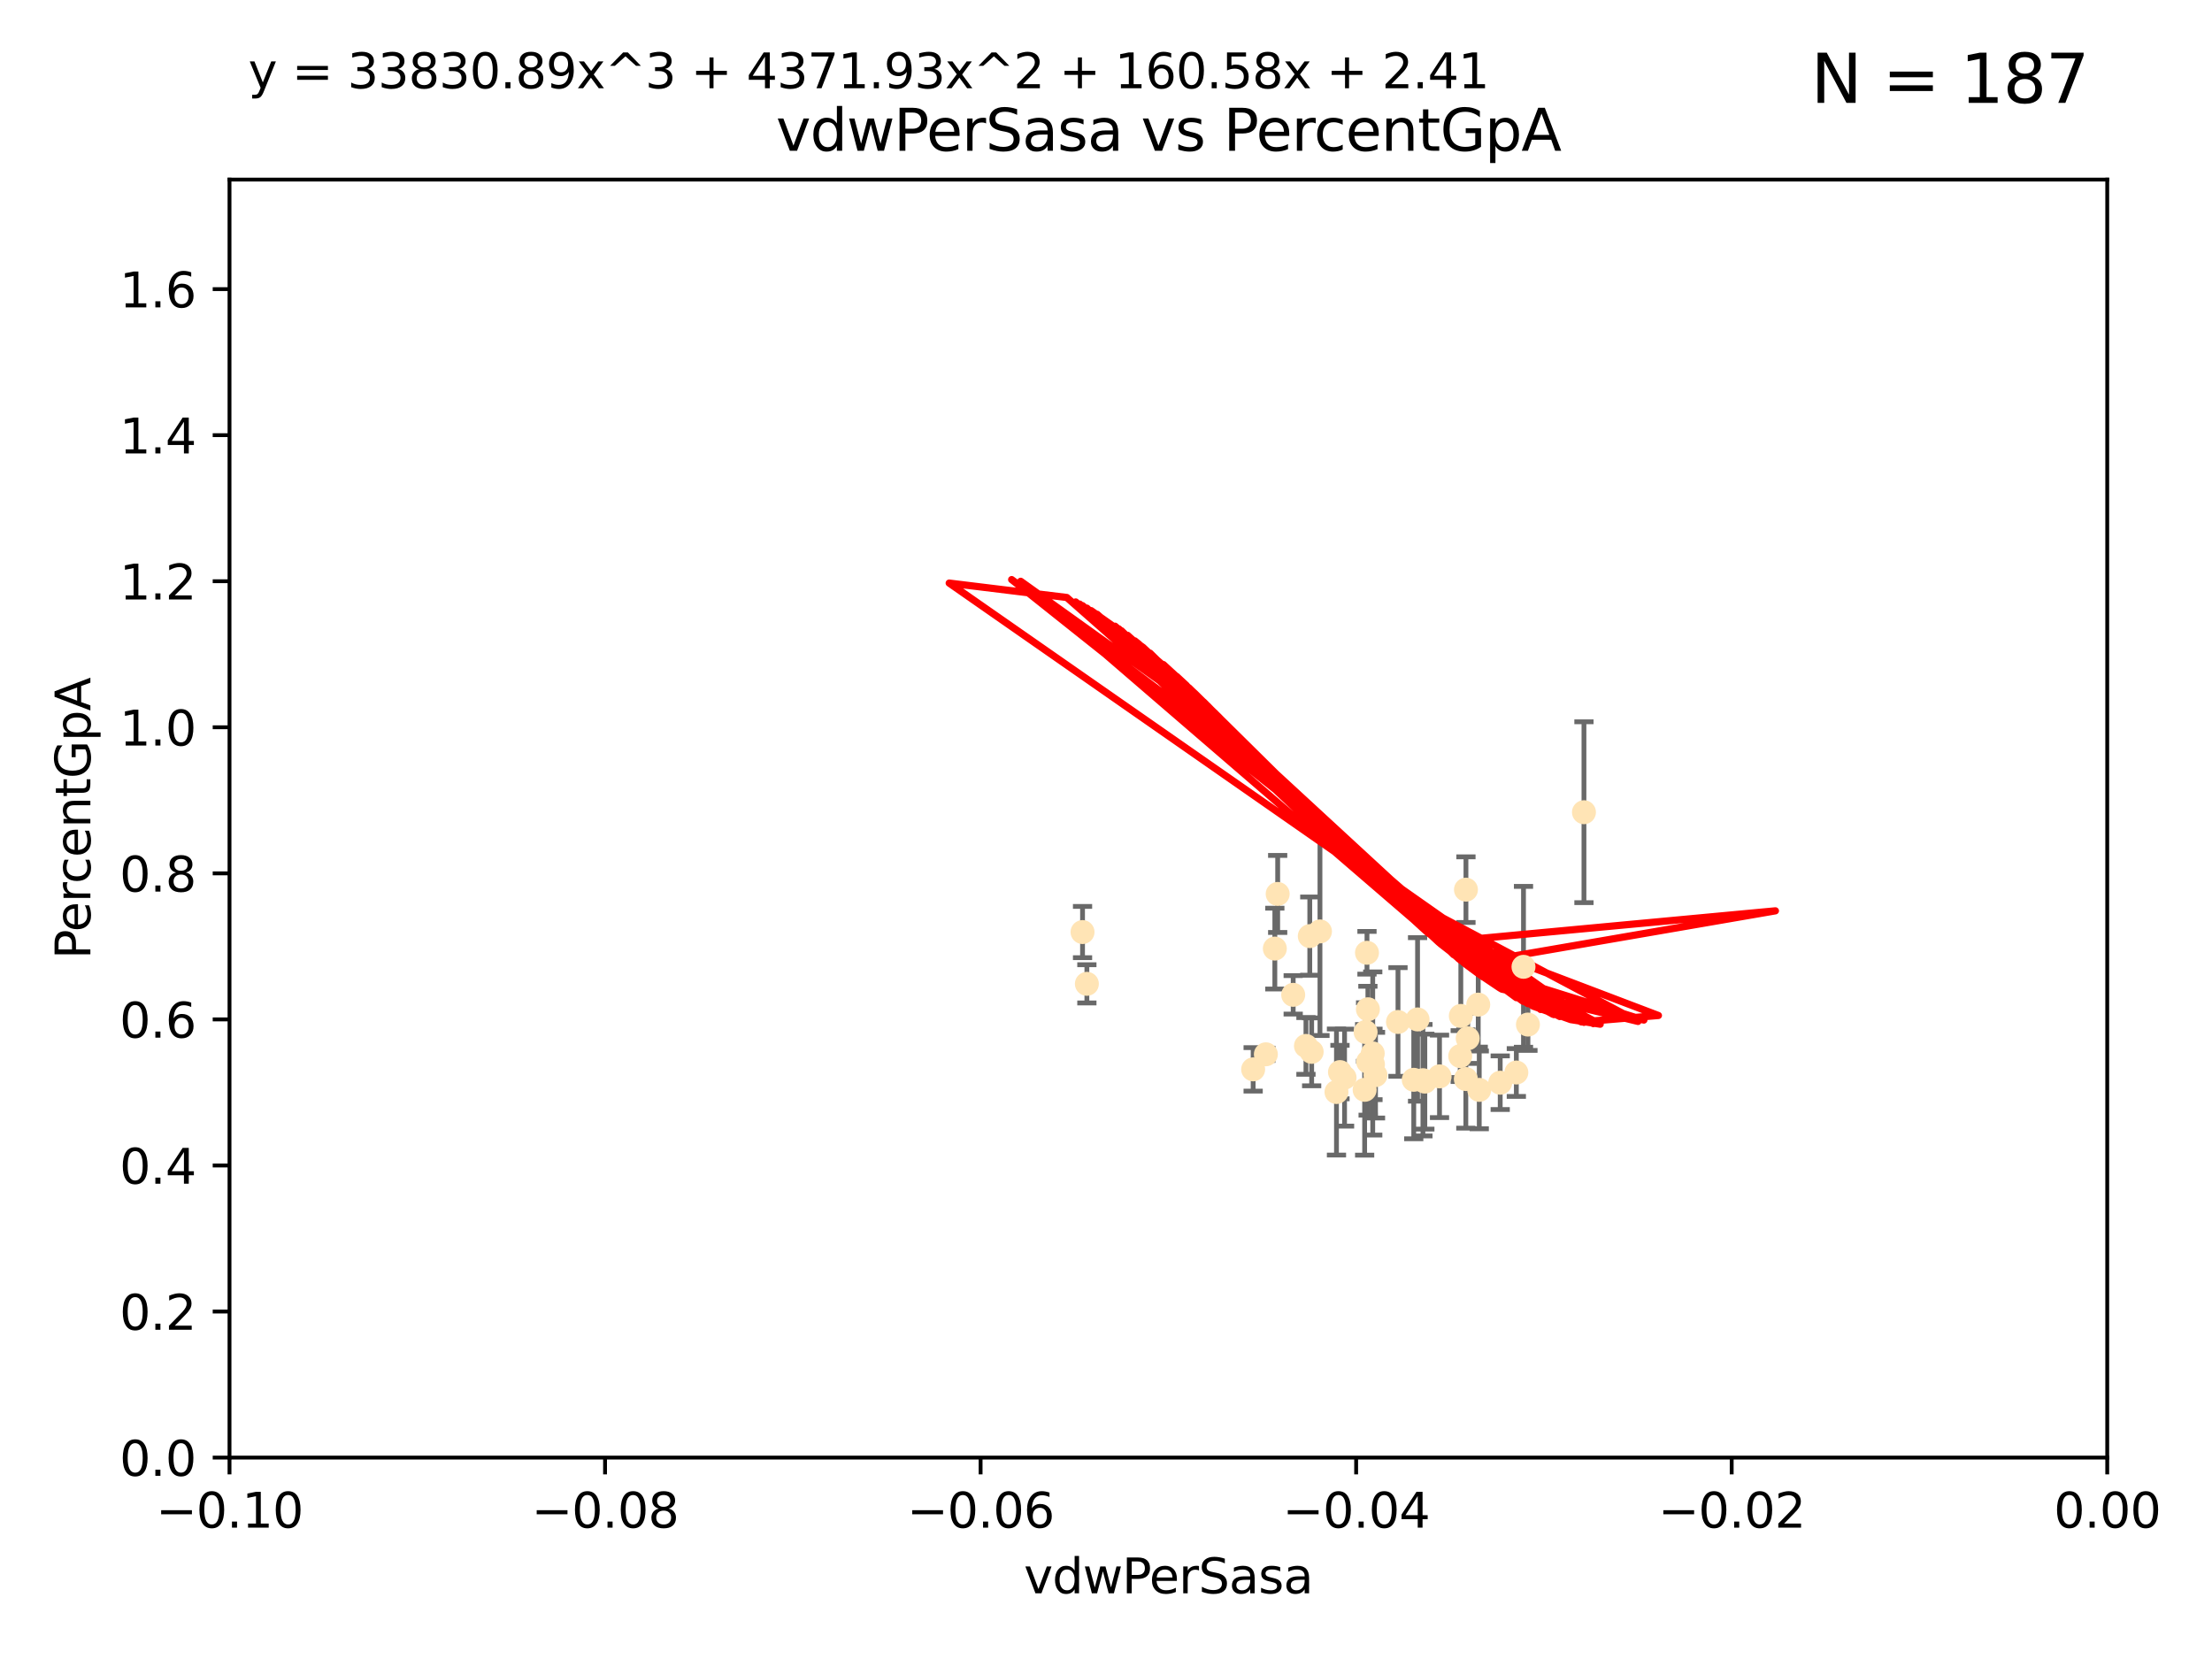 <?xml version="1.0" encoding="utf-8" standalone="no"?>
<!DOCTYPE svg PUBLIC "-//W3C//DTD SVG 1.1//EN"
  "http://www.w3.org/Graphics/SVG/1.1/DTD/svg11.dtd">
<svg xmlns:xlink="http://www.w3.org/1999/xlink" width="460.8pt" height="345.6pt" viewBox="0 0 460.8 345.6" xmlns="http://www.w3.org/2000/svg" version="1.1">
 <defs>
  <style type="text/css">*{stroke-linejoin: round; stroke-linecap: butt}</style>
 </defs>
 <g id="figure_1">
  <g id="patch_1">
   <path d="M 0 345.6 
L 460.8 345.6 
L 460.8 0 
L 0 0 
z
" style="fill: #ffffff"/>
  </g>
  <g id="axes_1">
   <g id="patch_2">
    <path d="M 47.81 303.64 
L 438.975 303.64 
L 438.975 37.411 
L 47.81 37.411 
z
" style="fill: #ffffff"/>
   </g>
   <g id="PathCollection_1">
    <defs>
     <path id="m50f9737459" d="M 0 1.118 
C 0.297 1.118 0.581 1 0.791 0.791 
C 1 0.581 1.118 0.297 1.118 0 
C 1.118 -0.297 1 -0.581 0.791 -0.791 
C 0.581 -1 0.297 -1.118 0 -1.118 
C -0.297 -1.118 -0.581 -1 -0.791 -0.791 
C -1 -0.581 -1.118 -0.297 -1.118 0 
C -1.118 0.297 -1 0.581 -0.791 0.791 
C -0.581 1 -0.297 1.118 0 1.118 
z
" style="stroke: #ffe4b5"/>
    </defs>
    <g clip-path="url(#pc9ecd251c4)">
     <use xlink:href="#m50f9737459" x="286.014" y="221.731" style="fill: #ffe4b5; stroke: #ffe4b5"/>
     <use xlink:href="#m50f9737459" x="266.164" y="186.224" style="fill: #ffe4b5; stroke: #ffe4b5"/>
     <use xlink:href="#m50f9737459" x="286.543" y="223.977" style="fill: #ffe4b5; stroke: #ffe4b5"/>
     <use xlink:href="#m50f9737459" x="272.852" y="195.01" style="fill: #ffe4b5; stroke: #ffe4b5"/>
     <use xlink:href="#m50f9737459" x="285.966" y="219.455" style="fill: #ffe4b5; stroke: #ffe4b5"/>
     <use xlink:href="#m50f9737459" x="225.513" y="194.165" style="fill: #ffe4b5; stroke: #ffe4b5"/>
     <use xlink:href="#m50f9737459" x="280.096" y="224.484" style="fill: #ffe4b5; stroke: #ffe4b5"/>
     <use xlink:href="#m50f9737459" x="279.141" y="223.332" style="fill: #ffe4b5; stroke: #ffe4b5"/>
     <use xlink:href="#m50f9737459" x="284.958" y="210.247" style="fill: #ffe4b5; stroke: #ffe4b5"/>
     <use xlink:href="#m50f9737459" x="304.316" y="211.634" style="fill: #ffe4b5; stroke: #ffe4b5"/>
     <use xlink:href="#m50f9737459" x="263.703" y="219.631" style="fill: #ffe4b5; stroke: #ffe4b5"/>
     <use xlink:href="#m50f9737459" x="284.768" y="198.481" style="fill: #ffe4b5; stroke: #ffe4b5"/>
     <use xlink:href="#m50f9737459" x="269.396" y="207.243" style="fill: #ffe4b5; stroke: #ffe4b5"/>
     <use xlink:href="#m50f9737459" x="226.415" y="204.951" style="fill: #ffe4b5; stroke: #ffe4b5"/>
     <use xlink:href="#m50f9737459" x="305.751" y="216.303" style="fill: #ffe4b5; stroke: #ffe4b5"/>
     <use xlink:href="#m50f9737459" x="284.28" y="227.029" style="fill: #ffe4b5; stroke: #ffe4b5"/>
     <use xlink:href="#m50f9737459" x="291.227" y="212.895" style="fill: #ffe4b5; stroke: #ffe4b5"/>
     <use xlink:href="#m50f9737459" x="296.422" y="225.021" style="fill: #ffe4b5; stroke: #ffe4b5"/>
     <use xlink:href="#m50f9737459" x="265.571" y="197.606" style="fill: #ffe4b5; stroke: #ffe4b5"/>
     <use xlink:href="#m50f9737459" x="308.155" y="227.043" style="fill: #ffe4b5; stroke: #ffe4b5"/>
     <use xlink:href="#m50f9737459" x="304.19" y="220.004" style="fill: #ffe4b5; stroke: #ffe4b5"/>
     <use xlink:href="#m50f9737459" x="272.053" y="217.887" style="fill: #ffe4b5; stroke: #ffe4b5"/>
     <use xlink:href="#m50f9737459" x="274.973" y="194.031" style="fill: #ffe4b5; stroke: #ffe4b5"/>
     <use xlink:href="#m50f9737459" x="294.51" y="224.942" style="fill: #ffe4b5; stroke: #ffe4b5"/>
     <use xlink:href="#m50f9737459" x="299.876" y="224.228" style="fill: #ffe4b5; stroke: #ffe4b5"/>
     <use xlink:href="#m50f9737459" x="296.82" y="225.318" style="fill: #ffe4b5; stroke: #ffe4b5"/>
     <use xlink:href="#m50f9737459" x="315.881" y="223.422" style="fill: #ffe4b5; stroke: #ffe4b5"/>
     <use xlink:href="#m50f9737459" x="285.01" y="221.185" style="fill: #ffe4b5; stroke: #ffe4b5"/>
     <use xlink:href="#m50f9737459" x="284.48" y="214.989" style="fill: #ffe4b5; stroke: #ffe4b5"/>
     <use xlink:href="#m50f9737459" x="305.384" y="185.331" style="fill: #ffe4b5; stroke: #ffe4b5"/>
     <use xlink:href="#m50f9737459" x="318.297" y="213.437" style="fill: #ffe4b5; stroke: #ffe4b5"/>
     <use xlink:href="#m50f9737459" x="329.966" y="169.199" style="fill: #ffe4b5; stroke: #ffe4b5"/>
     <use xlink:href="#m50f9737459" x="312.522" y="225.548" style="fill: #ffe4b5; stroke: #ffe4b5"/>
     <use xlink:href="#m50f9737459" x="307.945" y="209.282" style="fill: #ffe4b5; stroke: #ffe4b5"/>
     <use xlink:href="#m50f9737459" x="317.372" y="201.405" style="fill: #ffe4b5; stroke: #ffe4b5"/>
     <use xlink:href="#m50f9737459" x="273.242" y="219.116" style="fill: #ffe4b5; stroke: #ffe4b5"/>
     <use xlink:href="#m50f9737459" x="278.412" y="227.487" style="fill: #ffe4b5; stroke: #ffe4b5"/>
     <use xlink:href="#m50f9737459" x="261.054" y="222.767" style="fill: #ffe4b5; stroke: #ffe4b5"/>
     <use xlink:href="#m50f9737459" x="295.304" y="212.364" style="fill: #ffe4b5; stroke: #ffe4b5"/>
     <use xlink:href="#m50f9737459" x="305.36" y="224.781" style="fill: #ffe4b5; stroke: #ffe4b5"/>
    </g>
   </g>
   <g id="matplotlib.axis_1">
    <g id="xtick_1">
     <g id="line2d_1">
      <defs>
       <path id="m6879450133" d="M 0 0 
L 0 3.5 
" style="stroke: #000000; stroke-width: 0.8"/>
      </defs>
      <g>
       <use xlink:href="#m6879450133" x="47.81" y="303.64" style="stroke: #000000; stroke-width: 0.8"/>
      </g>
     </g>
     <g id="text_1">
      <!-- −0.10 -->
      <g transform="translate(32.487 318.238)scale(0.1 -0.1)">
       <defs>
        <path id="DejaVuSans-2212" d="M 678 2272 
L 4684 2272 
L 4684 1741 
L 678 1741 
L 678 2272 
z
" transform="scale(0.016)"/>
        <path id="DejaVuSans-30" d="M 2034 4250 
Q 1547 4250 1301 3770 
Q 1056 3291 1056 2328 
Q 1056 1369 1301 889 
Q 1547 409 2034 409 
Q 2525 409 2770 889 
Q 3016 1369 3016 2328 
Q 3016 3291 2770 3770 
Q 2525 4250 2034 4250 
z
M 2034 4750 
Q 2819 4750 3233 4129 
Q 3647 3509 3647 2328 
Q 3647 1150 3233 529 
Q 2819 -91 2034 -91 
Q 1250 -91 836 529 
Q 422 1150 422 2328 
Q 422 3509 836 4129 
Q 1250 4750 2034 4750 
z
" transform="scale(0.016)"/>
        <path id="DejaVuSans-2e" d="M 684 794 
L 1344 794 
L 1344 0 
L 684 0 
L 684 794 
z
" transform="scale(0.016)"/>
        <path id="DejaVuSans-31" d="M 794 531 
L 1825 531 
L 1825 4091 
L 703 3866 
L 703 4441 
L 1819 4666 
L 2450 4666 
L 2450 531 
L 3481 531 
L 3481 0 
L 794 0 
L 794 531 
z
" transform="scale(0.016)"/>
       </defs>
       <use xlink:href="#DejaVuSans-2212"/>
       <use xlink:href="#DejaVuSans-30" x="83.789"/>
       <use xlink:href="#DejaVuSans-2e" x="147.412"/>
       <use xlink:href="#DejaVuSans-31" x="179.199"/>
       <use xlink:href="#DejaVuSans-30" x="242.822"/>
      </g>
     </g>
    </g>
    <g id="xtick_2">
     <g id="line2d_2">
      <g>
       <use xlink:href="#m6879450133" x="126.043" y="303.64" style="stroke: #000000; stroke-width: 0.8"/>
      </g>
     </g>
     <g id="text_2">
      <!-- −0.08 -->
      <g transform="translate(110.72 318.238)scale(0.1 -0.1)">
       <defs>
        <path id="DejaVuSans-38" d="M 2034 2216 
Q 1584 2216 1326 1975 
Q 1069 1734 1069 1313 
Q 1069 891 1326 650 
Q 1584 409 2034 409 
Q 2484 409 2743 651 
Q 3003 894 3003 1313 
Q 3003 1734 2745 1975 
Q 2488 2216 2034 2216 
z
M 1403 2484 
Q 997 2584 770 2862 
Q 544 3141 544 3541 
Q 544 4100 942 4425 
Q 1341 4750 2034 4750 
Q 2731 4750 3128 4425 
Q 3525 4100 3525 3541 
Q 3525 3141 3298 2862 
Q 3072 2584 2669 2484 
Q 3125 2378 3379 2068 
Q 3634 1759 3634 1313 
Q 3634 634 3220 271 
Q 2806 -91 2034 -91 
Q 1263 -91 848 271 
Q 434 634 434 1313 
Q 434 1759 690 2068 
Q 947 2378 1403 2484 
z
M 1172 3481 
Q 1172 3119 1398 2916 
Q 1625 2713 2034 2713 
Q 2441 2713 2670 2916 
Q 2900 3119 2900 3481 
Q 2900 3844 2670 4047 
Q 2441 4250 2034 4250 
Q 1625 4250 1398 4047 
Q 1172 3844 1172 3481 
z
" transform="scale(0.016)"/>
       </defs>
       <use xlink:href="#DejaVuSans-2212"/>
       <use xlink:href="#DejaVuSans-30" x="83.789"/>
       <use xlink:href="#DejaVuSans-2e" x="147.412"/>
       <use xlink:href="#DejaVuSans-30" x="179.199"/>
       <use xlink:href="#DejaVuSans-38" x="242.822"/>
      </g>
     </g>
    </g>
    <g id="xtick_3">
     <g id="line2d_3">
      <g>
       <use xlink:href="#m6879450133" x="204.276" y="303.64" style="stroke: #000000; stroke-width: 0.8"/>
      </g>
     </g>
     <g id="text_3">
      <!-- −0.06 -->
      <g transform="translate(188.953 318.238)scale(0.1 -0.1)">
       <defs>
        <path id="DejaVuSans-36" d="M 2113 2584 
Q 1688 2584 1439 2293 
Q 1191 2003 1191 1497 
Q 1191 994 1439 701 
Q 1688 409 2113 409 
Q 2538 409 2786 701 
Q 3034 994 3034 1497 
Q 3034 2003 2786 2293 
Q 2538 2584 2113 2584 
z
M 3366 4563 
L 3366 3988 
Q 3128 4100 2886 4159 
Q 2644 4219 2406 4219 
Q 1781 4219 1451 3797 
Q 1122 3375 1075 2522 
Q 1259 2794 1537 2939 
Q 1816 3084 2150 3084 
Q 2853 3084 3261 2657 
Q 3669 2231 3669 1497 
Q 3669 778 3244 343 
Q 2819 -91 2113 -91 
Q 1303 -91 875 529 
Q 447 1150 447 2328 
Q 447 3434 972 4092 
Q 1497 4750 2381 4750 
Q 2619 4750 2861 4703 
Q 3103 4656 3366 4563 
z
" transform="scale(0.016)"/>
       </defs>
       <use xlink:href="#DejaVuSans-2212"/>
       <use xlink:href="#DejaVuSans-30" x="83.789"/>
       <use xlink:href="#DejaVuSans-2e" x="147.412"/>
       <use xlink:href="#DejaVuSans-30" x="179.199"/>
       <use xlink:href="#DejaVuSans-36" x="242.822"/>
      </g>
     </g>
    </g>
    <g id="xtick_4">
     <g id="line2d_4">
      <g>
       <use xlink:href="#m6879450133" x="282.509" y="303.64" style="stroke: #000000; stroke-width: 0.8"/>
      </g>
     </g>
     <g id="text_4">
      <!-- −0.04 -->
      <g transform="translate(267.186 318.238)scale(0.1 -0.1)">
       <defs>
        <path id="DejaVuSans-34" d="M 2419 4116 
L 825 1625 
L 2419 1625 
L 2419 4116 
z
M 2253 4666 
L 3047 4666 
L 3047 1625 
L 3713 1625 
L 3713 1100 
L 3047 1100 
L 3047 0 
L 2419 0 
L 2419 1100 
L 313 1100 
L 313 1709 
L 2253 4666 
z
" transform="scale(0.016)"/>
       </defs>
       <use xlink:href="#DejaVuSans-2212"/>
       <use xlink:href="#DejaVuSans-30" x="83.789"/>
       <use xlink:href="#DejaVuSans-2e" x="147.412"/>
       <use xlink:href="#DejaVuSans-30" x="179.199"/>
       <use xlink:href="#DejaVuSans-34" x="242.822"/>
      </g>
     </g>
    </g>
    <g id="xtick_5">
     <g id="line2d_5">
      <g>
       <use xlink:href="#m6879450133" x="360.742" y="303.64" style="stroke: #000000; stroke-width: 0.8"/>
      </g>
     </g>
     <g id="text_5">
      <!-- −0.02 -->
      <g transform="translate(345.419 318.238)scale(0.1 -0.1)">
       <defs>
        <path id="DejaVuSans-32" d="M 1228 531 
L 3431 531 
L 3431 0 
L 469 0 
L 469 531 
Q 828 903 1448 1529 
Q 2069 2156 2228 2338 
Q 2531 2678 2651 2914 
Q 2772 3150 2772 3378 
Q 2772 3750 2511 3984 
Q 2250 4219 1831 4219 
Q 1534 4219 1204 4116 
Q 875 4013 500 3803 
L 500 4441 
Q 881 4594 1212 4672 
Q 1544 4750 1819 4750 
Q 2544 4750 2975 4387 
Q 3406 4025 3406 3419 
Q 3406 3131 3298 2873 
Q 3191 2616 2906 2266 
Q 2828 2175 2409 1742 
Q 1991 1309 1228 531 
z
" transform="scale(0.016)"/>
       </defs>
       <use xlink:href="#DejaVuSans-2212"/>
       <use xlink:href="#DejaVuSans-30" x="83.789"/>
       <use xlink:href="#DejaVuSans-2e" x="147.412"/>
       <use xlink:href="#DejaVuSans-30" x="179.199"/>
       <use xlink:href="#DejaVuSans-32" x="242.822"/>
      </g>
     </g>
    </g>
    <g id="xtick_6">
     <g id="line2d_6">
      <g>
       <use xlink:href="#m6879450133" x="438.975" y="303.64" style="stroke: #000000; stroke-width: 0.8"/>
      </g>
     </g>
     <g id="text_6">
      <!-- 0.00 -->
      <g transform="translate(427.842 318.238)scale(0.1 -0.1)">
       <use xlink:href="#DejaVuSans-30"/>
       <use xlink:href="#DejaVuSans-2e" x="63.623"/>
       <use xlink:href="#DejaVuSans-30" x="95.41"/>
       <use xlink:href="#DejaVuSans-30" x="159.033"/>
      </g>
     </g>
    </g>
    <g id="text_7">
     <!-- vdwPerSasa -->
     <g transform="translate(213.297 331.917)scale(0.1 -0.1)">
      <defs>
       <path id="DejaVuSans-76" d="M 191 3500 
L 800 3500 
L 1894 563 
L 2988 3500 
L 3597 3500 
L 2284 0 
L 1503 0 
L 191 3500 
z
" transform="scale(0.016)"/>
       <path id="DejaVuSans-64" d="M 2906 2969 
L 2906 4863 
L 3481 4863 
L 3481 0 
L 2906 0 
L 2906 525 
Q 2725 213 2448 61 
Q 2172 -91 1784 -91 
Q 1150 -91 751 415 
Q 353 922 353 1747 
Q 353 2572 751 3078 
Q 1150 3584 1784 3584 
Q 2172 3584 2448 3432 
Q 2725 3281 2906 2969 
z
M 947 1747 
Q 947 1113 1208 752 
Q 1469 391 1925 391 
Q 2381 391 2643 752 
Q 2906 1113 2906 1747 
Q 2906 2381 2643 2742 
Q 2381 3103 1925 3103 
Q 1469 3103 1208 2742 
Q 947 2381 947 1747 
z
" transform="scale(0.016)"/>
       <path id="DejaVuSans-77" d="M 269 3500 
L 844 3500 
L 1563 769 
L 2278 3500 
L 2956 3500 
L 3675 769 
L 4391 3500 
L 4966 3500 
L 4050 0 
L 3372 0 
L 2619 2869 
L 1863 0 
L 1184 0 
L 269 3500 
z
" transform="scale(0.016)"/>
       <path id="DejaVuSans-50" d="M 1259 4147 
L 1259 2394 
L 2053 2394 
Q 2494 2394 2734 2622 
Q 2975 2850 2975 3272 
Q 2975 3691 2734 3919 
Q 2494 4147 2053 4147 
L 1259 4147 
z
M 628 4666 
L 2053 4666 
Q 2838 4666 3239 4311 
Q 3641 3956 3641 3272 
Q 3641 2581 3239 2228 
Q 2838 1875 2053 1875 
L 1259 1875 
L 1259 0 
L 628 0 
L 628 4666 
z
" transform="scale(0.016)"/>
       <path id="DejaVuSans-65" d="M 3597 1894 
L 3597 1613 
L 953 1613 
Q 991 1019 1311 708 
Q 1631 397 2203 397 
Q 2534 397 2845 478 
Q 3156 559 3463 722 
L 3463 178 
Q 3153 47 2828 -22 
Q 2503 -91 2169 -91 
Q 1331 -91 842 396 
Q 353 884 353 1716 
Q 353 2575 817 3079 
Q 1281 3584 2069 3584 
Q 2775 3584 3186 3129 
Q 3597 2675 3597 1894 
z
M 3022 2063 
Q 3016 2534 2758 2815 
Q 2500 3097 2075 3097 
Q 1594 3097 1305 2825 
Q 1016 2553 972 2059 
L 3022 2063 
z
" transform="scale(0.016)"/>
       <path id="DejaVuSans-72" d="M 2631 2963 
Q 2534 3019 2420 3045 
Q 2306 3072 2169 3072 
Q 1681 3072 1420 2755 
Q 1159 2438 1159 1844 
L 1159 0 
L 581 0 
L 581 3500 
L 1159 3500 
L 1159 2956 
Q 1341 3275 1631 3429 
Q 1922 3584 2338 3584 
Q 2397 3584 2469 3576 
Q 2541 3569 2628 3553 
L 2631 2963 
z
" transform="scale(0.016)"/>
       <path id="DejaVuSans-53" d="M 3425 4513 
L 3425 3897 
Q 3066 4069 2747 4153 
Q 2428 4238 2131 4238 
Q 1616 4238 1336 4038 
Q 1056 3838 1056 3469 
Q 1056 3159 1242 3001 
Q 1428 2844 1947 2747 
L 2328 2669 
Q 3034 2534 3370 2195 
Q 3706 1856 3706 1288 
Q 3706 609 3251 259 
Q 2797 -91 1919 -91 
Q 1588 -91 1214 -16 
Q 841 59 441 206 
L 441 856 
Q 825 641 1194 531 
Q 1563 422 1919 422 
Q 2459 422 2753 634 
Q 3047 847 3047 1241 
Q 3047 1584 2836 1778 
Q 2625 1972 2144 2069 
L 1759 2144 
Q 1053 2284 737 2584 
Q 422 2884 422 3419 
Q 422 4038 858 4394 
Q 1294 4750 2059 4750 
Q 2388 4750 2728 4690 
Q 3069 4631 3425 4513 
z
" transform="scale(0.016)"/>
       <path id="DejaVuSans-61" d="M 2194 1759 
Q 1497 1759 1228 1600 
Q 959 1441 959 1056 
Q 959 750 1161 570 
Q 1363 391 1709 391 
Q 2188 391 2477 730 
Q 2766 1069 2766 1631 
L 2766 1759 
L 2194 1759 
z
M 3341 1997 
L 3341 0 
L 2766 0 
L 2766 531 
Q 2569 213 2275 61 
Q 1981 -91 1556 -91 
Q 1019 -91 701 211 
Q 384 513 384 1019 
Q 384 1609 779 1909 
Q 1175 2209 1959 2209 
L 2766 2209 
L 2766 2266 
Q 2766 2663 2505 2880 
Q 2244 3097 1772 3097 
Q 1472 3097 1187 3025 
Q 903 2953 641 2809 
L 641 3341 
Q 956 3463 1253 3523 
Q 1550 3584 1831 3584 
Q 2591 3584 2966 3190 
Q 3341 2797 3341 1997 
z
" transform="scale(0.016)"/>
       <path id="DejaVuSans-73" d="M 2834 3397 
L 2834 2853 
Q 2591 2978 2328 3040 
Q 2066 3103 1784 3103 
Q 1356 3103 1142 2972 
Q 928 2841 928 2578 
Q 928 2378 1081 2264 
Q 1234 2150 1697 2047 
L 1894 2003 
Q 2506 1872 2764 1633 
Q 3022 1394 3022 966 
Q 3022 478 2636 193 
Q 2250 -91 1575 -91 
Q 1294 -91 989 -36 
Q 684 19 347 128 
L 347 722 
Q 666 556 975 473 
Q 1284 391 1588 391 
Q 1994 391 2212 530 
Q 2431 669 2431 922 
Q 2431 1156 2273 1281 
Q 2116 1406 1581 1522 
L 1381 1569 
Q 847 1681 609 1914 
Q 372 2147 372 2553 
Q 372 3047 722 3315 
Q 1072 3584 1716 3584 
Q 2034 3584 2315 3537 
Q 2597 3491 2834 3397 
z
" transform="scale(0.016)"/>
      </defs>
      <use xlink:href="#DejaVuSans-76"/>
      <use xlink:href="#DejaVuSans-64" x="59.18"/>
      <use xlink:href="#DejaVuSans-77" x="122.656"/>
      <use xlink:href="#DejaVuSans-50" x="204.443"/>
      <use xlink:href="#DejaVuSans-65" x="261.121"/>
      <use xlink:href="#DejaVuSans-72" x="322.645"/>
      <use xlink:href="#DejaVuSans-53" x="363.758"/>
      <use xlink:href="#DejaVuSans-61" x="427.234"/>
      <use xlink:href="#DejaVuSans-73" x="488.514"/>
      <use xlink:href="#DejaVuSans-61" x="540.613"/>
     </g>
    </g>
   </g>
   <g id="matplotlib.axis_2">
    <g id="ytick_1">
     <g id="line2d_7">
      <defs>
       <path id="ma45b64cae5" d="M 0 0 
L -3.5 0 
" style="stroke: #000000; stroke-width: 0.8"/>
      </defs>
      <g>
       <use xlink:href="#ma45b64cae5" x="47.81" y="303.64" style="stroke: #000000; stroke-width: 0.8"/>
      </g>
     </g>
     <g id="text_8">
      <!-- 0.0 -->
      <g transform="translate(24.907 307.439)scale(0.1 -0.1)">
       <use xlink:href="#DejaVuSans-30"/>
       <use xlink:href="#DejaVuSans-2e" x="63.623"/>
       <use xlink:href="#DejaVuSans-30" x="95.41"/>
      </g>
     </g>
    </g>
    <g id="ytick_2">
     <g id="line2d_8">
      <g>
       <use xlink:href="#ma45b64cae5" x="47.81" y="273.214" style="stroke: #000000; stroke-width: 0.8"/>
      </g>
     </g>
     <g id="text_9">
      <!-- 0.2 -->
      <g transform="translate(24.907 277.013)scale(0.1 -0.1)">
       <use xlink:href="#DejaVuSans-30"/>
       <use xlink:href="#DejaVuSans-2e" x="63.623"/>
       <use xlink:href="#DejaVuSans-32" x="95.41"/>
      </g>
     </g>
    </g>
    <g id="ytick_3">
     <g id="line2d_9">
      <g>
       <use xlink:href="#ma45b64cae5" x="47.81" y="242.788" style="stroke: #000000; stroke-width: 0.8"/>
      </g>
     </g>
     <g id="text_10">
      <!-- 0.4 -->
      <g transform="translate(24.907 246.587)scale(0.1 -0.1)">
       <use xlink:href="#DejaVuSans-30"/>
       <use xlink:href="#DejaVuSans-2e" x="63.623"/>
       <use xlink:href="#DejaVuSans-34" x="95.41"/>
      </g>
     </g>
    </g>
    <g id="ytick_4">
     <g id="line2d_10">
      <g>
       <use xlink:href="#ma45b64cae5" x="47.81" y="212.362" style="stroke: #000000; stroke-width: 0.8"/>
      </g>
     </g>
     <g id="text_11">
      <!-- 0.6 -->
      <g transform="translate(24.907 216.161)scale(0.1 -0.1)">
       <use xlink:href="#DejaVuSans-30"/>
       <use xlink:href="#DejaVuSans-2e" x="63.623"/>
       <use xlink:href="#DejaVuSans-36" x="95.41"/>
      </g>
     </g>
    </g>
    <g id="ytick_5">
     <g id="line2d_11">
      <g>
       <use xlink:href="#ma45b64cae5" x="47.81" y="181.935" style="stroke: #000000; stroke-width: 0.8"/>
      </g>
     </g>
     <g id="text_12">
      <!-- 0.8 -->
      <g transform="translate(24.907 185.735)scale(0.1 -0.1)">
       <use xlink:href="#DejaVuSans-30"/>
       <use xlink:href="#DejaVuSans-2e" x="63.623"/>
       <use xlink:href="#DejaVuSans-38" x="95.41"/>
      </g>
     </g>
    </g>
    <g id="ytick_6">
     <g id="line2d_12">
      <g>
       <use xlink:href="#ma45b64cae5" x="47.81" y="151.509" style="stroke: #000000; stroke-width: 0.8"/>
      </g>
     </g>
     <g id="text_13">
      <!-- 1.0 -->
      <g transform="translate(24.907 155.308)scale(0.1 -0.1)">
       <use xlink:href="#DejaVuSans-31"/>
       <use xlink:href="#DejaVuSans-2e" x="63.623"/>
       <use xlink:href="#DejaVuSans-30" x="95.41"/>
      </g>
     </g>
    </g>
    <g id="ytick_7">
     <g id="line2d_13">
      <g>
       <use xlink:href="#ma45b64cae5" x="47.81" y="121.083" style="stroke: #000000; stroke-width: 0.8"/>
      </g>
     </g>
     <g id="text_14">
      <!-- 1.2 -->
      <g transform="translate(24.907 124.882)scale(0.1 -0.1)">
       <use xlink:href="#DejaVuSans-31"/>
       <use xlink:href="#DejaVuSans-2e" x="63.623"/>
       <use xlink:href="#DejaVuSans-32" x="95.41"/>
      </g>
     </g>
    </g>
    <g id="ytick_8">
     <g id="line2d_14">
      <g>
       <use xlink:href="#ma45b64cae5" x="47.81" y="90.657" style="stroke: #000000; stroke-width: 0.8"/>
      </g>
     </g>
     <g id="text_15">
      <!-- 1.4 -->
      <g transform="translate(24.907 94.456)scale(0.1 -0.1)">
       <use xlink:href="#DejaVuSans-31"/>
       <use xlink:href="#DejaVuSans-2e" x="63.623"/>
       <use xlink:href="#DejaVuSans-34" x="95.41"/>
      </g>
     </g>
    </g>
    <g id="ytick_9">
     <g id="line2d_15">
      <g>
       <use xlink:href="#ma45b64cae5" x="47.81" y="60.231" style="stroke: #000000; stroke-width: 0.8"/>
      </g>
     </g>
     <g id="text_16">
      <!-- 1.6 -->
      <g transform="translate(24.907 64.03)scale(0.1 -0.1)">
       <use xlink:href="#DejaVuSans-31"/>
       <use xlink:href="#DejaVuSans-2e" x="63.623"/>
       <use xlink:href="#DejaVuSans-36" x="95.41"/>
      </g>
     </g>
    </g>
    <g id="text_17">
     <!-- PercentGpA -->
     <g transform="translate(18.827 199.802)rotate(-90)scale(0.1 -0.1)">
      <defs>
       <path id="DejaVuSans-63" d="M 3122 3366 
L 3122 2828 
Q 2878 2963 2633 3030 
Q 2388 3097 2138 3097 
Q 1578 3097 1268 2742 
Q 959 2388 959 1747 
Q 959 1106 1268 751 
Q 1578 397 2138 397 
Q 2388 397 2633 464 
Q 2878 531 3122 666 
L 3122 134 
Q 2881 22 2623 -34 
Q 2366 -91 2075 -91 
Q 1284 -91 818 406 
Q 353 903 353 1747 
Q 353 2603 823 3093 
Q 1294 3584 2113 3584 
Q 2378 3584 2631 3529 
Q 2884 3475 3122 3366 
z
" transform="scale(0.016)"/>
       <path id="DejaVuSans-6e" d="M 3513 2113 
L 3513 0 
L 2938 0 
L 2938 2094 
Q 2938 2591 2744 2837 
Q 2550 3084 2163 3084 
Q 1697 3084 1428 2787 
Q 1159 2491 1159 1978 
L 1159 0 
L 581 0 
L 581 3500 
L 1159 3500 
L 1159 2956 
Q 1366 3272 1645 3428 
Q 1925 3584 2291 3584 
Q 2894 3584 3203 3211 
Q 3513 2838 3513 2113 
z
" transform="scale(0.016)"/>
       <path id="DejaVuSans-74" d="M 1172 4494 
L 1172 3500 
L 2356 3500 
L 2356 3053 
L 1172 3053 
L 1172 1153 
Q 1172 725 1289 603 
Q 1406 481 1766 481 
L 2356 481 
L 2356 0 
L 1766 0 
Q 1100 0 847 248 
Q 594 497 594 1153 
L 594 3053 
L 172 3053 
L 172 3500 
L 594 3500 
L 594 4494 
L 1172 4494 
z
" transform="scale(0.016)"/>
       <path id="DejaVuSans-47" d="M 3809 666 
L 3809 1919 
L 2778 1919 
L 2778 2438 
L 4434 2438 
L 4434 434 
Q 4069 175 3628 42 
Q 3188 -91 2688 -91 
Q 1594 -91 976 548 
Q 359 1188 359 2328 
Q 359 3472 976 4111 
Q 1594 4750 2688 4750 
Q 3144 4750 3555 4637 
Q 3966 4525 4313 4306 
L 4313 3634 
Q 3963 3931 3569 4081 
Q 3175 4231 2741 4231 
Q 1884 4231 1454 3753 
Q 1025 3275 1025 2328 
Q 1025 1384 1454 906 
Q 1884 428 2741 428 
Q 3075 428 3337 486 
Q 3600 544 3809 666 
z
" transform="scale(0.016)"/>
       <path id="DejaVuSans-70" d="M 1159 525 
L 1159 -1331 
L 581 -1331 
L 581 3500 
L 1159 3500 
L 1159 2969 
Q 1341 3281 1617 3432 
Q 1894 3584 2278 3584 
Q 2916 3584 3314 3078 
Q 3713 2572 3713 1747 
Q 3713 922 3314 415 
Q 2916 -91 2278 -91 
Q 1894 -91 1617 61 
Q 1341 213 1159 525 
z
M 3116 1747 
Q 3116 2381 2855 2742 
Q 2594 3103 2138 3103 
Q 1681 3103 1420 2742 
Q 1159 2381 1159 1747 
Q 1159 1113 1420 752 
Q 1681 391 2138 391 
Q 2594 391 2855 752 
Q 3116 1113 3116 1747 
z
" transform="scale(0.016)"/>
       <path id="DejaVuSans-41" d="M 2188 4044 
L 1331 1722 
L 3047 1722 
L 2188 4044 
z
M 1831 4666 
L 2547 4666 
L 4325 0 
L 3669 0 
L 3244 1197 
L 1141 1197 
L 716 0 
L 50 0 
L 1831 4666 
z
" transform="scale(0.016)"/>
      </defs>
      <use xlink:href="#DejaVuSans-50"/>
      <use xlink:href="#DejaVuSans-65" x="56.678"/>
      <use xlink:href="#DejaVuSans-72" x="118.201"/>
      <use xlink:href="#DejaVuSans-63" x="157.064"/>
      <use xlink:href="#DejaVuSans-65" x="212.045"/>
      <use xlink:href="#DejaVuSans-6e" x="273.568"/>
      <use xlink:href="#DejaVuSans-74" x="336.947"/>
      <use xlink:href="#DejaVuSans-47" x="376.156"/>
      <use xlink:href="#DejaVuSans-70" x="453.646"/>
      <use xlink:href="#DejaVuSans-41" x="517.123"/>
     </g>
    </g>
   </g>
   <g id="LineCollection_1">
    <path d="M 286.014 229.083 
L 286.014 214.379 
" clip-path="url(#pc9ecd251c4)" style="fill: none; stroke: #696969"/>
    <path d="M 266.164 194.25 
L 266.164 178.199 
" clip-path="url(#pc9ecd251c4)" style="fill: none; stroke: #696969"/>
    <path d="M 286.543 232.904 
L 286.543 215.05 
" clip-path="url(#pc9ecd251c4)" style="fill: none; stroke: #696969"/>
    <path d="M 272.852 203.158 
L 272.852 186.861 
" clip-path="url(#pc9ecd251c4)" style="fill: none; stroke: #696969"/>
    <path d="M 285.966 236.448 
L 285.966 202.461 
" clip-path="url(#pc9ecd251c4)" style="fill: none; stroke: #696969"/>
    <path d="M 225.513 199.505 
L 225.513 188.825 
" clip-path="url(#pc9ecd251c4)" style="fill: none; stroke: #696969"/>
    <path d="M 280.096 234.588 
L 280.096 214.38 
" clip-path="url(#pc9ecd251c4)" style="fill: none; stroke: #696969"/>
    <path d="M 279.141 228.9 
L 279.141 217.765 
" clip-path="url(#pc9ecd251c4)" style="fill: none; stroke: #696969"/>
    <path d="M 284.958 215.032 
L 284.958 205.463 
" clip-path="url(#pc9ecd251c4)" style="fill: none; stroke: #696969"/>
    <path d="M 304.316 224.465 
L 304.316 198.802 
" clip-path="url(#pc9ecd251c4)" style="fill: none; stroke: #696969"/>
    <path d="M 263.703 220.906 
L 263.703 218.356 
" clip-path="url(#pc9ecd251c4)" style="fill: none; stroke: #696969"/>
    <path d="M 284.768 202.928 
L 284.768 194.034 
" clip-path="url(#pc9ecd251c4)" style="fill: none; stroke: #696969"/>
    <path d="M 269.396 211.252 
L 269.396 203.234 
" clip-path="url(#pc9ecd251c4)" style="fill: none; stroke: #696969"/>
    <path d="M 226.415 208.934 
L 226.415 200.969 
" clip-path="url(#pc9ecd251c4)" style="fill: none; stroke: #696969"/>
    <path d="M 305.751 221.528 
L 305.751 211.077 
" clip-path="url(#pc9ecd251c4)" style="fill: none; stroke: #696969"/>
    <path d="M 284.28 240.638 
L 284.28 213.42 
" clip-path="url(#pc9ecd251c4)" style="fill: none; stroke: #696969"/>
    <path d="M 291.227 224.215 
L 291.227 201.574 
" clip-path="url(#pc9ecd251c4)" style="fill: none; stroke: #696969"/>
    <path d="M 296.422 236.633 
L 296.422 213.409 
" clip-path="url(#pc9ecd251c4)" style="fill: none; stroke: #696969"/>
    <path d="M 265.571 206.023 
L 265.571 189.189 
" clip-path="url(#pc9ecd251c4)" style="fill: none; stroke: #696969"/>
    <path d="M 308.155 235.144 
L 308.155 218.942 
" clip-path="url(#pc9ecd251c4)" style="fill: none; stroke: #696969"/>
    <path d="M 304.19 225.307 
L 304.19 214.7 
" clip-path="url(#pc9ecd251c4)" style="fill: none; stroke: #696969"/>
    <path d="M 272.053 223.795 
L 272.053 211.979 
" clip-path="url(#pc9ecd251c4)" style="fill: none; stroke: #696969"/>
    <path d="M 274.973 215.715 
L 274.973 172.348 
" clip-path="url(#pc9ecd251c4)" style="fill: none; stroke: #696969"/>
    <path d="M 294.51 237.227 
L 294.51 212.657 
" clip-path="url(#pc9ecd251c4)" style="fill: none; stroke: #696969"/>
    <path d="M 299.876 232.817 
L 299.876 215.638 
" clip-path="url(#pc9ecd251c4)" style="fill: none; stroke: #696969"/>
    <path d="M 296.82 235.208 
L 296.82 215.429 
" clip-path="url(#pc9ecd251c4)" style="fill: none; stroke: #696969"/>
    <path d="M 315.881 228.4 
L 315.881 218.444 
" clip-path="url(#pc9ecd251c4)" style="fill: none; stroke: #696969"/>
    <path d="M 285.01 232.304 
L 285.01 210.066 
" clip-path="url(#pc9ecd251c4)" style="fill: none; stroke: #696969"/>
    <path d="M 284.48 221.084 
L 284.48 208.894 
" clip-path="url(#pc9ecd251c4)" style="fill: none; stroke: #696969"/>
    <path d="M 305.384 192.169 
L 305.384 178.494 
" clip-path="url(#pc9ecd251c4)" style="fill: none; stroke: #696969"/>
    <path d="M 318.297 218.815 
L 318.297 208.058 
" clip-path="url(#pc9ecd251c4)" style="fill: none; stroke: #696969"/>
    <path d="M 329.966 188.036 
L 329.966 150.363 
" clip-path="url(#pc9ecd251c4)" style="fill: none; stroke: #696969"/>
    <path d="M 312.522 231.135 
L 312.522 219.961 
" clip-path="url(#pc9ecd251c4)" style="fill: none; stroke: #696969"/>
    <path d="M 307.945 218.136 
L 307.945 200.428 
" clip-path="url(#pc9ecd251c4)" style="fill: none; stroke: #696969"/>
    <path d="M 317.372 218.157 
L 317.372 184.653 
" clip-path="url(#pc9ecd251c4)" style="fill: none; stroke: #696969"/>
    <path d="M 273.242 226.187 
L 273.242 212.045 
" clip-path="url(#pc9ecd251c4)" style="fill: none; stroke: #696969"/>
    <path d="M 278.412 240.614 
L 278.412 214.36 
" clip-path="url(#pc9ecd251c4)" style="fill: none; stroke: #696969"/>
    <path d="M 261.054 227.296 
L 261.054 218.238 
" clip-path="url(#pc9ecd251c4)" style="fill: none; stroke: #696969"/>
    <path d="M 295.304 229.396 
L 295.304 195.331 
" clip-path="url(#pc9ecd251c4)" style="fill: none; stroke: #696969"/>
    <path d="M 305.36 235.018 
L 305.36 214.545 
" clip-path="url(#pc9ecd251c4)" style="fill: none; stroke: #696969"/>
   </g>
   <g id="line2d_16">
    <defs>
     <path id="m617606ccd6" d="M 2 0 
L -2 -0 
" style="stroke: #696969"/>
    </defs>
    <g clip-path="url(#pc9ecd251c4)">
     <use xlink:href="#m617606ccd6" x="286.014" y="229.083" style="fill: #696969; stroke: #696969"/>
     <use xlink:href="#m617606ccd6" x="266.164" y="194.25" style="fill: #696969; stroke: #696969"/>
     <use xlink:href="#m617606ccd6" x="286.543" y="232.904" style="fill: #696969; stroke: #696969"/>
     <use xlink:href="#m617606ccd6" x="272.852" y="203.158" style="fill: #696969; stroke: #696969"/>
     <use xlink:href="#m617606ccd6" x="285.966" y="236.448" style="fill: #696969; stroke: #696969"/>
     <use xlink:href="#m617606ccd6" x="225.513" y="199.505" style="fill: #696969; stroke: #696969"/>
     <use xlink:href="#m617606ccd6" x="280.096" y="234.588" style="fill: #696969; stroke: #696969"/>
     <use xlink:href="#m617606ccd6" x="279.141" y="228.9" style="fill: #696969; stroke: #696969"/>
     <use xlink:href="#m617606ccd6" x="284.958" y="215.032" style="fill: #696969; stroke: #696969"/>
     <use xlink:href="#m617606ccd6" x="304.316" y="224.465" style="fill: #696969; stroke: #696969"/>
     <use xlink:href="#m617606ccd6" x="263.703" y="220.906" style="fill: #696969; stroke: #696969"/>
     <use xlink:href="#m617606ccd6" x="284.768" y="202.928" style="fill: #696969; stroke: #696969"/>
     <use xlink:href="#m617606ccd6" x="269.396" y="211.252" style="fill: #696969; stroke: #696969"/>
     <use xlink:href="#m617606ccd6" x="226.415" y="208.934" style="fill: #696969; stroke: #696969"/>
     <use xlink:href="#m617606ccd6" x="305.751" y="221.528" style="fill: #696969; stroke: #696969"/>
     <use xlink:href="#m617606ccd6" x="284.28" y="240.638" style="fill: #696969; stroke: #696969"/>
     <use xlink:href="#m617606ccd6" x="291.227" y="224.215" style="fill: #696969; stroke: #696969"/>
     <use xlink:href="#m617606ccd6" x="296.422" y="236.633" style="fill: #696969; stroke: #696969"/>
     <use xlink:href="#m617606ccd6" x="265.571" y="206.023" style="fill: #696969; stroke: #696969"/>
     <use xlink:href="#m617606ccd6" x="308.155" y="235.144" style="fill: #696969; stroke: #696969"/>
     <use xlink:href="#m617606ccd6" x="304.19" y="225.307" style="fill: #696969; stroke: #696969"/>
     <use xlink:href="#m617606ccd6" x="272.053" y="223.795" style="fill: #696969; stroke: #696969"/>
     <use xlink:href="#m617606ccd6" x="274.973" y="215.715" style="fill: #696969; stroke: #696969"/>
     <use xlink:href="#m617606ccd6" x="294.51" y="237.227" style="fill: #696969; stroke: #696969"/>
     <use xlink:href="#m617606ccd6" x="299.876" y="232.817" style="fill: #696969; stroke: #696969"/>
     <use xlink:href="#m617606ccd6" x="296.82" y="235.208" style="fill: #696969; stroke: #696969"/>
     <use xlink:href="#m617606ccd6" x="315.881" y="228.4" style="fill: #696969; stroke: #696969"/>
     <use xlink:href="#m617606ccd6" x="285.01" y="232.304" style="fill: #696969; stroke: #696969"/>
     <use xlink:href="#m617606ccd6" x="284.48" y="221.084" style="fill: #696969; stroke: #696969"/>
     <use xlink:href="#m617606ccd6" x="305.384" y="192.169" style="fill: #696969; stroke: #696969"/>
     <use xlink:href="#m617606ccd6" x="318.297" y="218.815" style="fill: #696969; stroke: #696969"/>
     <use xlink:href="#m617606ccd6" x="329.966" y="188.036" style="fill: #696969; stroke: #696969"/>
     <use xlink:href="#m617606ccd6" x="312.522" y="231.135" style="fill: #696969; stroke: #696969"/>
     <use xlink:href="#m617606ccd6" x="307.945" y="218.136" style="fill: #696969; stroke: #696969"/>
     <use xlink:href="#m617606ccd6" x="317.372" y="218.157" style="fill: #696969; stroke: #696969"/>
     <use xlink:href="#m617606ccd6" x="273.242" y="226.187" style="fill: #696969; stroke: #696969"/>
     <use xlink:href="#m617606ccd6" x="278.412" y="240.614" style="fill: #696969; stroke: #696969"/>
     <use xlink:href="#m617606ccd6" x="261.054" y="227.296" style="fill: #696969; stroke: #696969"/>
     <use xlink:href="#m617606ccd6" x="295.304" y="229.396" style="fill: #696969; stroke: #696969"/>
     <use xlink:href="#m617606ccd6" x="305.36" y="235.018" style="fill: #696969; stroke: #696969"/>
    </g>
   </g>
   <g id="line2d_17">
    <g clip-path="url(#pc9ecd251c4)">
     <use xlink:href="#m617606ccd6" x="286.014" y="214.379" style="fill: #696969; stroke: #696969"/>
     <use xlink:href="#m617606ccd6" x="266.164" y="178.199" style="fill: #696969; stroke: #696969"/>
     <use xlink:href="#m617606ccd6" x="286.543" y="215.05" style="fill: #696969; stroke: #696969"/>
     <use xlink:href="#m617606ccd6" x="272.852" y="186.861" style="fill: #696969; stroke: #696969"/>
     <use xlink:href="#m617606ccd6" x="285.966" y="202.461" style="fill: #696969; stroke: #696969"/>
     <use xlink:href="#m617606ccd6" x="225.513" y="188.825" style="fill: #696969; stroke: #696969"/>
     <use xlink:href="#m617606ccd6" x="280.096" y="214.38" style="fill: #696969; stroke: #696969"/>
     <use xlink:href="#m617606ccd6" x="279.141" y="217.765" style="fill: #696969; stroke: #696969"/>
     <use xlink:href="#m617606ccd6" x="284.958" y="205.463" style="fill: #696969; stroke: #696969"/>
     <use xlink:href="#m617606ccd6" x="304.316" y="198.802" style="fill: #696969; stroke: #696969"/>
     <use xlink:href="#m617606ccd6" x="263.703" y="218.356" style="fill: #696969; stroke: #696969"/>
     <use xlink:href="#m617606ccd6" x="284.768" y="194.034" style="fill: #696969; stroke: #696969"/>
     <use xlink:href="#m617606ccd6" x="269.396" y="203.234" style="fill: #696969; stroke: #696969"/>
     <use xlink:href="#m617606ccd6" x="226.415" y="200.969" style="fill: #696969; stroke: #696969"/>
     <use xlink:href="#m617606ccd6" x="305.751" y="211.077" style="fill: #696969; stroke: #696969"/>
     <use xlink:href="#m617606ccd6" x="284.28" y="213.42" style="fill: #696969; stroke: #696969"/>
     <use xlink:href="#m617606ccd6" x="291.227" y="201.574" style="fill: #696969; stroke: #696969"/>
     <use xlink:href="#m617606ccd6" x="296.422" y="213.409" style="fill: #696969; stroke: #696969"/>
     <use xlink:href="#m617606ccd6" x="265.571" y="189.189" style="fill: #696969; stroke: #696969"/>
     <use xlink:href="#m617606ccd6" x="308.155" y="218.942" style="fill: #696969; stroke: #696969"/>
     <use xlink:href="#m617606ccd6" x="304.19" y="214.7" style="fill: #696969; stroke: #696969"/>
     <use xlink:href="#m617606ccd6" x="272.053" y="211.979" style="fill: #696969; stroke: #696969"/>
     <use xlink:href="#m617606ccd6" x="274.973" y="172.348" style="fill: #696969; stroke: #696969"/>
     <use xlink:href="#m617606ccd6" x="294.51" y="212.657" style="fill: #696969; stroke: #696969"/>
     <use xlink:href="#m617606ccd6" x="299.876" y="215.638" style="fill: #696969; stroke: #696969"/>
     <use xlink:href="#m617606ccd6" x="296.82" y="215.429" style="fill: #696969; stroke: #696969"/>
     <use xlink:href="#m617606ccd6" x="315.881" y="218.444" style="fill: #696969; stroke: #696969"/>
     <use xlink:href="#m617606ccd6" x="285.01" y="210.066" style="fill: #696969; stroke: #696969"/>
     <use xlink:href="#m617606ccd6" x="284.48" y="208.894" style="fill: #696969; stroke: #696969"/>
     <use xlink:href="#m617606ccd6" x="305.384" y="178.494" style="fill: #696969; stroke: #696969"/>
     <use xlink:href="#m617606ccd6" x="318.297" y="208.058" style="fill: #696969; stroke: #696969"/>
     <use xlink:href="#m617606ccd6" x="329.966" y="150.363" style="fill: #696969; stroke: #696969"/>
     <use xlink:href="#m617606ccd6" x="312.522" y="219.961" style="fill: #696969; stroke: #696969"/>
     <use xlink:href="#m617606ccd6" x="307.945" y="200.428" style="fill: #696969; stroke: #696969"/>
     <use xlink:href="#m617606ccd6" x="317.372" y="184.653" style="fill: #696969; stroke: #696969"/>
     <use xlink:href="#m617606ccd6" x="273.242" y="212.045" style="fill: #696969; stroke: #696969"/>
     <use xlink:href="#m617606ccd6" x="278.412" y="214.36" style="fill: #696969; stroke: #696969"/>
     <use xlink:href="#m617606ccd6" x="261.054" y="218.238" style="fill: #696969; stroke: #696969"/>
     <use xlink:href="#m617606ccd6" x="295.304" y="195.331" style="fill: #696969; stroke: #696969"/>
     <use xlink:href="#m617606ccd6" x="305.36" y="214.545" style="fill: #696969; stroke: #696969"/>
    </g>
   </g>
   <g id="line2d_18">
    <path d="M 256.599 152.131 
L 247.655 143.27 
L 253.918 149.398 
L 266.542 162.638 
L 210.748 120.739 
L 275.514 172.304 
L 262.775 158.606 
L 263.453 159.328 
L 286.014 183.325 
L 239.559 136.052 
L 266.164 162.232 
L 286.543 183.862 
L 260.176 155.856 
L 228.547 127.965 
L 268.013 164.221 
L 280.269 177.366 
L 278.511 175.506 
L 237.163 134.104 
L 287.632 184.96 
L 256.094 151.612 
L 275.567 172.362 
L 251.503 146.989 
L 266.691 162.798 
L 227.298 127.2 
L 238.106 134.859 
L 257.498 153.059 
L 276.269 173.114 
L 271.18 167.638 
L 251.017 146.51 
L 285.966 183.276 
L 233.598 131.39 
L 271.838 168.348 
L 262.387 158.194 
L 269.5 165.825 
L 225.513 126.168 
L 262.304 158.106 
L 253.677 149.156 
L 234.889 132.346 
L 271.869 168.382 
L 224.911 125.836 
L 280.096 177.184 
L 281.942 179.124 
L 253.02 148.496 
L 279.141 176.174 
L 287.276 184.602 
L 270.811 167.239 
L 222.233 124.466 
L 197.736 121.468 
L 284.958 182.247 
L 268.479 164.724 
L 303.901 199.741 
L 245.096 140.892 
L 247.149 142.794 
L 236.507 133.587 
L 288.92 186.245 
L 282.952 180.177 
L 277.021 173.918 
L 304.316 200.068 
L 212.63 121.092 
L 258.002 153.583 
L 264.465 160.41 
L 236.866 133.869 
L 275.813 172.625 
L 284.768 182.052 
L 253.775 149.254 
L 232.286 130.451 
L 278.378 175.364 
L 291.585 188.852 
L 277.244 174.156 
L 236.395 133.5 
L 269.396 165.713 
L 293.544 190.719 
L 269.189 165.489 
L 224.089 125.397 
L 290.306 187.609 
L 273.401 170.033 
L 274.41 171.119 
L 233.058 130.999 
L 273.096 169.704 
L 294.987 192.066 
L 226.415 126.68 
L 305.751 201.175 
L 284.28 181.55 
L 271.688 168.186 
L 291.227 188.506 
L 296.422 193.379 
L 265.571 161.595 
L 308.155 202.944 
L 277.127 174.031 
L 281.405 178.561 
L 304.19 199.969 
L 272.053 168.58 
L 274.973 171.724 
L 305.475 200.965 
L 264.091 160.01 
L 291.949 189.202 
L 278.043 175.008 
L 271.498 167.981 
L 294.51 191.624 
L 296.898 193.808 
L 250.719 146.219 
L 277.159 174.065 
L 299.876 196.423 
L 272.241 168.782 
L 308.438 203.145 
L 292.289 189.528 
L 272.686 169.262 
L 296.82 193.738 
L 315.881 207.832 
L 281.053 178.192 
L 276.522 173.385 
L 285.01 182.3 
L 284.48 181.756 
L 250.971 146.465 
L 291.464 188.735 
L 274.034 170.714 
L 269.789 166.137 
L 242.353 138.439 
L 248.95 144.504 
L 307.917 202.774 
L 305.384 200.895 
L 266.727 162.836 
L 305.193 200.749 
L 309 203.539 
L 300.057 196.578 
L 318.297 209.086 
L 304.844 200.48 
L 323.717 211.361 
L 303.855 199.705 
L 255.931 151.445 
L 302.814 198.871 
L 268.235 164.461 
L 288.625 185.951 
L 296.299 193.268 
L 283.049 180.277 
L 329.966 212.979 
L 294.166 191.302 
L 331.916 213.244 
L 279.086 176.116 
L 312.522 205.865 
L 286.37 183.687 
L 341.227 212.782 
L 312.392 205.784 
L 307.945 202.794 
L 324.935 211.765 
L 285.289 182.586 
L 317.372 208.623 
L 273.242 169.861 
L 306.561 201.783 
L 294.153 191.29 
L 268.789 165.058 
L 320.94 210.291 
L 278.412 175.401 
L 308.698 203.328 
L 271.037 167.484 
L 297.123 194.011 
L 323.439 211.264 
L 291.948 189.2 
L 261.054 156.781 
L 317.166 208.517 
L 295.304 192.358 
L 323.521 211.293 
L 308.572 203.239 
L 329.416 212.883 
L 345.477 211.545 
L 295.525 192.561 
L 329.448 212.889 
L 283.21 180.444 
L 319.336 209.581 
L 327.211 212.406 
L 333.349 213.362 
L 297.308 194.176 
L 312.819 206.049 
L 342.447 212.496 
L 305.36 200.876 
L 369.849 189.744 
L 299.722 196.291 
L 288.303 185.631 
L 288.303 185.631 
" clip-path="url(#pc9ecd251c4)" style="fill: none; stroke: #ff0000; stroke-width: 1.5; stroke-linecap: square"/>
   </g>
   <g id="line2d_19">
    <defs>
     <path id="m1c3f676f7b" d="M 0 2 
C 0.53 2 1.039 1.789 1.414 1.414 
C 1.789 1.039 2 0.53 2 0 
C 2 -0.53 1.789 -1.039 1.414 -1.414 
C 1.039 -1.789 0.53 -2 0 -2 
C -0.53 -2 -1.039 -1.789 -1.414 -1.414 
C -1.789 -1.039 -2 -0.53 -2 0 
C -2 0.53 -1.789 1.039 -1.414 1.414 
C -1.039 1.789 -0.53 2 0 2 
z
" style="stroke: #ffe4b5"/>
    </defs>
    <g clip-path="url(#pc9ecd251c4)">
     <use xlink:href="#m1c3f676f7b" x="286.014" y="221.731" style="fill: #ffe4b5; stroke: #ffe4b5"/>
     <use xlink:href="#m1c3f676f7b" x="266.164" y="186.224" style="fill: #ffe4b5; stroke: #ffe4b5"/>
     <use xlink:href="#m1c3f676f7b" x="286.543" y="223.977" style="fill: #ffe4b5; stroke: #ffe4b5"/>
     <use xlink:href="#m1c3f676f7b" x="272.852" y="195.01" style="fill: #ffe4b5; stroke: #ffe4b5"/>
     <use xlink:href="#m1c3f676f7b" x="285.966" y="219.455" style="fill: #ffe4b5; stroke: #ffe4b5"/>
     <use xlink:href="#m1c3f676f7b" x="225.513" y="194.165" style="fill: #ffe4b5; stroke: #ffe4b5"/>
     <use xlink:href="#m1c3f676f7b" x="280.096" y="224.484" style="fill: #ffe4b5; stroke: #ffe4b5"/>
     <use xlink:href="#m1c3f676f7b" x="279.141" y="223.332" style="fill: #ffe4b5; stroke: #ffe4b5"/>
     <use xlink:href="#m1c3f676f7b" x="284.958" y="210.247" style="fill: #ffe4b5; stroke: #ffe4b5"/>
     <use xlink:href="#m1c3f676f7b" x="304.316" y="211.634" style="fill: #ffe4b5; stroke: #ffe4b5"/>
     <use xlink:href="#m1c3f676f7b" x="263.703" y="219.631" style="fill: #ffe4b5; stroke: #ffe4b5"/>
     <use xlink:href="#m1c3f676f7b" x="284.768" y="198.481" style="fill: #ffe4b5; stroke: #ffe4b5"/>
     <use xlink:href="#m1c3f676f7b" x="269.396" y="207.243" style="fill: #ffe4b5; stroke: #ffe4b5"/>
     <use xlink:href="#m1c3f676f7b" x="226.415" y="204.951" style="fill: #ffe4b5; stroke: #ffe4b5"/>
     <use xlink:href="#m1c3f676f7b" x="305.751" y="216.303" style="fill: #ffe4b5; stroke: #ffe4b5"/>
     <use xlink:href="#m1c3f676f7b" x="284.28" y="227.029" style="fill: #ffe4b5; stroke: #ffe4b5"/>
     <use xlink:href="#m1c3f676f7b" x="291.227" y="212.895" style="fill: #ffe4b5; stroke: #ffe4b5"/>
     <use xlink:href="#m1c3f676f7b" x="296.422" y="225.021" style="fill: #ffe4b5; stroke: #ffe4b5"/>
     <use xlink:href="#m1c3f676f7b" x="265.571" y="197.606" style="fill: #ffe4b5; stroke: #ffe4b5"/>
     <use xlink:href="#m1c3f676f7b" x="308.155" y="227.043" style="fill: #ffe4b5; stroke: #ffe4b5"/>
     <use xlink:href="#m1c3f676f7b" x="304.19" y="220.004" style="fill: #ffe4b5; stroke: #ffe4b5"/>
     <use xlink:href="#m1c3f676f7b" x="272.053" y="217.887" style="fill: #ffe4b5; stroke: #ffe4b5"/>
     <use xlink:href="#m1c3f676f7b" x="274.973" y="194.031" style="fill: #ffe4b5; stroke: #ffe4b5"/>
     <use xlink:href="#m1c3f676f7b" x="294.51" y="224.942" style="fill: #ffe4b5; stroke: #ffe4b5"/>
     <use xlink:href="#m1c3f676f7b" x="299.876" y="224.228" style="fill: #ffe4b5; stroke: #ffe4b5"/>
     <use xlink:href="#m1c3f676f7b" x="296.82" y="225.318" style="fill: #ffe4b5; stroke: #ffe4b5"/>
     <use xlink:href="#m1c3f676f7b" x="315.881" y="223.422" style="fill: #ffe4b5; stroke: #ffe4b5"/>
     <use xlink:href="#m1c3f676f7b" x="285.01" y="221.185" style="fill: #ffe4b5; stroke: #ffe4b5"/>
     <use xlink:href="#m1c3f676f7b" x="284.48" y="214.989" style="fill: #ffe4b5; stroke: #ffe4b5"/>
     <use xlink:href="#m1c3f676f7b" x="305.384" y="185.331" style="fill: #ffe4b5; stroke: #ffe4b5"/>
     <use xlink:href="#m1c3f676f7b" x="318.297" y="213.437" style="fill: #ffe4b5; stroke: #ffe4b5"/>
     <use xlink:href="#m1c3f676f7b" x="329.966" y="169.199" style="fill: #ffe4b5; stroke: #ffe4b5"/>
     <use xlink:href="#m1c3f676f7b" x="312.522" y="225.548" style="fill: #ffe4b5; stroke: #ffe4b5"/>
     <use xlink:href="#m1c3f676f7b" x="307.945" y="209.282" style="fill: #ffe4b5; stroke: #ffe4b5"/>
     <use xlink:href="#m1c3f676f7b" x="317.372" y="201.405" style="fill: #ffe4b5; stroke: #ffe4b5"/>
     <use xlink:href="#m1c3f676f7b" x="273.242" y="219.116" style="fill: #ffe4b5; stroke: #ffe4b5"/>
     <use xlink:href="#m1c3f676f7b" x="278.412" y="227.487" style="fill: #ffe4b5; stroke: #ffe4b5"/>
     <use xlink:href="#m1c3f676f7b" x="261.054" y="222.767" style="fill: #ffe4b5; stroke: #ffe4b5"/>
     <use xlink:href="#m1c3f676f7b" x="295.304" y="212.364" style="fill: #ffe4b5; stroke: #ffe4b5"/>
     <use xlink:href="#m1c3f676f7b" x="305.36" y="224.781" style="fill: #ffe4b5; stroke: #ffe4b5"/>
    </g>
   </g>
   <g id="patch_3">
    <path d="M 47.81 303.64 
L 47.81 37.411 
" style="fill: none; stroke: #000000; stroke-width: 0.8; stroke-linejoin: miter; stroke-linecap: square"/>
   </g>
   <g id="patch_4">
    <path d="M 438.975 303.64 
L 438.975 37.411 
" style="fill: none; stroke: #000000; stroke-width: 0.8; stroke-linejoin: miter; stroke-linecap: square"/>
   </g>
   <g id="patch_5">
    <path d="M 47.81 303.64 
L 438.975 303.64 
" style="fill: none; stroke: #000000; stroke-width: 0.8; stroke-linejoin: miter; stroke-linecap: square"/>
   </g>
   <g id="patch_6">
    <path d="M 47.81 37.411 
L 438.975 37.411 
" style="fill: none; stroke: #000000; stroke-width: 0.8; stroke-linejoin: miter; stroke-linecap: square"/>
   </g>
   <g id="text_18">
    <!-- N = 187 -->
    <g transform="translate(377.237 21.426)scale(0.14 -0.14)">
     <defs>
      <path id="DejaVuSans-4e" d="M 628 4666 
L 1478 4666 
L 3547 763 
L 3547 4666 
L 4159 4666 
L 4159 0 
L 3309 0 
L 1241 3903 
L 1241 0 
L 628 0 
L 628 4666 
z
" transform="scale(0.016)"/>
      <path id="DejaVuSans-20" transform="scale(0.016)"/>
      <path id="DejaVuSans-3d" d="M 678 2906 
L 4684 2906 
L 4684 2381 
L 678 2381 
L 678 2906 
z
M 678 1631 
L 4684 1631 
L 4684 1100 
L 678 1100 
L 678 1631 
z
" transform="scale(0.016)"/>
      <path id="DejaVuSans-37" d="M 525 4666 
L 3525 4666 
L 3525 4397 
L 1831 0 
L 1172 0 
L 2766 4134 
L 525 4134 
L 525 4666 
z
" transform="scale(0.016)"/>
     </defs>
     <use xlink:href="#DejaVuSans-4e"/>
     <use xlink:href="#DejaVuSans-20" x="74.805"/>
     <use xlink:href="#DejaVuSans-3d" x="106.592"/>
     <use xlink:href="#DejaVuSans-20" x="190.381"/>
     <use xlink:href="#DejaVuSans-31" x="222.168"/>
     <use xlink:href="#DejaVuSans-38" x="285.791"/>
     <use xlink:href="#DejaVuSans-37" x="349.414"/>
    </g>
   </g>
   <g id="text_19">
    <!-- y = 33830.89x^3 + 4371.93x^2 + 160.58x + 2.41 -->
    <g transform="translate(51.722 18.387)scale(0.1 -0.1)">
     <defs>
      <path id="DejaVuSans-79" d="M 2059 -325 
Q 1816 -950 1584 -1140 
Q 1353 -1331 966 -1331 
L 506 -1331 
L 506 -850 
L 844 -850 
Q 1081 -850 1212 -737 
Q 1344 -625 1503 -206 
L 1606 56 
L 191 3500 
L 800 3500 
L 1894 763 
L 2988 3500 
L 3597 3500 
L 2059 -325 
z
" transform="scale(0.016)"/>
      <path id="DejaVuSans-33" d="M 2597 2516 
Q 3050 2419 3304 2112 
Q 3559 1806 3559 1356 
Q 3559 666 3084 287 
Q 2609 -91 1734 -91 
Q 1441 -91 1130 -33 
Q 819 25 488 141 
L 488 750 
Q 750 597 1062 519 
Q 1375 441 1716 441 
Q 2309 441 2620 675 
Q 2931 909 2931 1356 
Q 2931 1769 2642 2001 
Q 2353 2234 1838 2234 
L 1294 2234 
L 1294 2753 
L 1863 2753 
Q 2328 2753 2575 2939 
Q 2822 3125 2822 3475 
Q 2822 3834 2567 4026 
Q 2313 4219 1838 4219 
Q 1578 4219 1281 4162 
Q 984 4106 628 3988 
L 628 4550 
Q 988 4650 1302 4700 
Q 1616 4750 1894 4750 
Q 2613 4750 3031 4423 
Q 3450 4097 3450 3541 
Q 3450 3153 3228 2886 
Q 3006 2619 2597 2516 
z
" transform="scale(0.016)"/>
      <path id="DejaVuSans-39" d="M 703 97 
L 703 672 
Q 941 559 1184 500 
Q 1428 441 1663 441 
Q 2288 441 2617 861 
Q 2947 1281 2994 2138 
Q 2813 1869 2534 1725 
Q 2256 1581 1919 1581 
Q 1219 1581 811 2004 
Q 403 2428 403 3163 
Q 403 3881 828 4315 
Q 1253 4750 1959 4750 
Q 2769 4750 3195 4129 
Q 3622 3509 3622 2328 
Q 3622 1225 3098 567 
Q 2575 -91 1691 -91 
Q 1453 -91 1209 -44 
Q 966 3 703 97 
z
M 1959 2075 
Q 2384 2075 2632 2365 
Q 2881 2656 2881 3163 
Q 2881 3666 2632 3958 
Q 2384 4250 1959 4250 
Q 1534 4250 1286 3958 
Q 1038 3666 1038 3163 
Q 1038 2656 1286 2365 
Q 1534 2075 1959 2075 
z
" transform="scale(0.016)"/>
      <path id="DejaVuSans-78" d="M 3513 3500 
L 2247 1797 
L 3578 0 
L 2900 0 
L 1881 1375 
L 863 0 
L 184 0 
L 1544 1831 
L 300 3500 
L 978 3500 
L 1906 2253 
L 2834 3500 
L 3513 3500 
z
" transform="scale(0.016)"/>
      <path id="DejaVuSans-5e" d="M 2988 4666 
L 4684 2925 
L 4056 2925 
L 2681 4159 
L 1306 2925 
L 678 2925 
L 2375 4666 
L 2988 4666 
z
" transform="scale(0.016)"/>
      <path id="DejaVuSans-2b" d="M 2944 4013 
L 2944 2272 
L 4684 2272 
L 4684 1741 
L 2944 1741 
L 2944 0 
L 2419 0 
L 2419 1741 
L 678 1741 
L 678 2272 
L 2419 2272 
L 2419 4013 
L 2944 4013 
z
" transform="scale(0.016)"/>
      <path id="DejaVuSans-35" d="M 691 4666 
L 3169 4666 
L 3169 4134 
L 1269 4134 
L 1269 2991 
Q 1406 3038 1543 3061 
Q 1681 3084 1819 3084 
Q 2600 3084 3056 2656 
Q 3513 2228 3513 1497 
Q 3513 744 3044 326 
Q 2575 -91 1722 -91 
Q 1428 -91 1123 -41 
Q 819 9 494 109 
L 494 744 
Q 775 591 1075 516 
Q 1375 441 1709 441 
Q 2250 441 2565 725 
Q 2881 1009 2881 1497 
Q 2881 1984 2565 2268 
Q 2250 2553 1709 2553 
Q 1456 2553 1204 2497 
Q 953 2441 691 2322 
L 691 4666 
z
" transform="scale(0.016)"/>
     </defs>
     <use xlink:href="#DejaVuSans-79"/>
     <use xlink:href="#DejaVuSans-20" x="59.18"/>
     <use xlink:href="#DejaVuSans-3d" x="90.967"/>
     <use xlink:href="#DejaVuSans-20" x="174.756"/>
     <use xlink:href="#DejaVuSans-33" x="206.543"/>
     <use xlink:href="#DejaVuSans-33" x="270.166"/>
     <use xlink:href="#DejaVuSans-38" x="333.789"/>
     <use xlink:href="#DejaVuSans-33" x="397.412"/>
     <use xlink:href="#DejaVuSans-30" x="461.035"/>
     <use xlink:href="#DejaVuSans-2e" x="524.658"/>
     <use xlink:href="#DejaVuSans-38" x="556.445"/>
     <use xlink:href="#DejaVuSans-39" x="620.068"/>
     <use xlink:href="#DejaVuSans-78" x="683.691"/>
     <use xlink:href="#DejaVuSans-5e" x="742.871"/>
     <use xlink:href="#DejaVuSans-33" x="826.66"/>
     <use xlink:href="#DejaVuSans-20" x="890.283"/>
     <use xlink:href="#DejaVuSans-2b" x="922.07"/>
     <use xlink:href="#DejaVuSans-20" x="1005.859"/>
     <use xlink:href="#DejaVuSans-34" x="1037.646"/>
     <use xlink:href="#DejaVuSans-33" x="1101.27"/>
     <use xlink:href="#DejaVuSans-37" x="1164.893"/>
     <use xlink:href="#DejaVuSans-31" x="1228.516"/>
     <use xlink:href="#DejaVuSans-2e" x="1292.139"/>
     <use xlink:href="#DejaVuSans-39" x="1323.926"/>
     <use xlink:href="#DejaVuSans-33" x="1387.549"/>
     <use xlink:href="#DejaVuSans-78" x="1451.172"/>
     <use xlink:href="#DejaVuSans-5e" x="1510.352"/>
     <use xlink:href="#DejaVuSans-32" x="1594.141"/>
     <use xlink:href="#DejaVuSans-20" x="1657.764"/>
     <use xlink:href="#DejaVuSans-2b" x="1689.551"/>
     <use xlink:href="#DejaVuSans-20" x="1773.34"/>
     <use xlink:href="#DejaVuSans-31" x="1805.127"/>
     <use xlink:href="#DejaVuSans-36" x="1868.75"/>
     <use xlink:href="#DejaVuSans-30" x="1932.373"/>
     <use xlink:href="#DejaVuSans-2e" x="1995.996"/>
     <use xlink:href="#DejaVuSans-35" x="2027.783"/>
     <use xlink:href="#DejaVuSans-38" x="2091.406"/>
     <use xlink:href="#DejaVuSans-78" x="2155.029"/>
     <use xlink:href="#DejaVuSans-20" x="2214.209"/>
     <use xlink:href="#DejaVuSans-2b" x="2245.996"/>
     <use xlink:href="#DejaVuSans-20" x="2329.785"/>
     <use xlink:href="#DejaVuSans-32" x="2361.572"/>
     <use xlink:href="#DejaVuSans-2e" x="2425.195"/>
     <use xlink:href="#DejaVuSans-34" x="2456.982"/>
     <use xlink:href="#DejaVuSans-31" x="2520.605"/>
    </g>
   </g>
   <g id="text_20">
    <!-- vdwPerSasa vs PercentGpA -->
    <g transform="translate(161.656 31.411)scale(0.12 -0.12)">
     <use xlink:href="#DejaVuSans-76"/>
     <use xlink:href="#DejaVuSans-64" x="59.18"/>
     <use xlink:href="#DejaVuSans-77" x="122.656"/>
     <use xlink:href="#DejaVuSans-50" x="204.443"/>
     <use xlink:href="#DejaVuSans-65" x="261.121"/>
     <use xlink:href="#DejaVuSans-72" x="322.645"/>
     <use xlink:href="#DejaVuSans-53" x="363.758"/>
     <use xlink:href="#DejaVuSans-61" x="427.234"/>
     <use xlink:href="#DejaVuSans-73" x="488.514"/>
     <use xlink:href="#DejaVuSans-61" x="540.613"/>
     <use xlink:href="#DejaVuSans-20" x="601.893"/>
     <use xlink:href="#DejaVuSans-76" x="633.68"/>
     <use xlink:href="#DejaVuSans-73" x="692.859"/>
     <use xlink:href="#DejaVuSans-20" x="744.959"/>
     <use xlink:href="#DejaVuSans-50" x="776.746"/>
     <use xlink:href="#DejaVuSans-65" x="833.424"/>
     <use xlink:href="#DejaVuSans-72" x="894.947"/>
     <use xlink:href="#DejaVuSans-63" x="933.811"/>
     <use xlink:href="#DejaVuSans-65" x="988.791"/>
     <use xlink:href="#DejaVuSans-6e" x="1050.314"/>
     <use xlink:href="#DejaVuSans-74" x="1113.693"/>
     <use xlink:href="#DejaVuSans-47" x="1152.902"/>
     <use xlink:href="#DejaVuSans-70" x="1230.393"/>
     <use xlink:href="#DejaVuSans-41" x="1293.869"/>
    </g>
   </g>
  </g>
 </g>
 <defs>
  <clipPath id="pc9ecd251c4">
   <rect x="47.81" y="37.411" width="391.165" height="266.229"/>
  </clipPath>
 </defs>
</svg>
